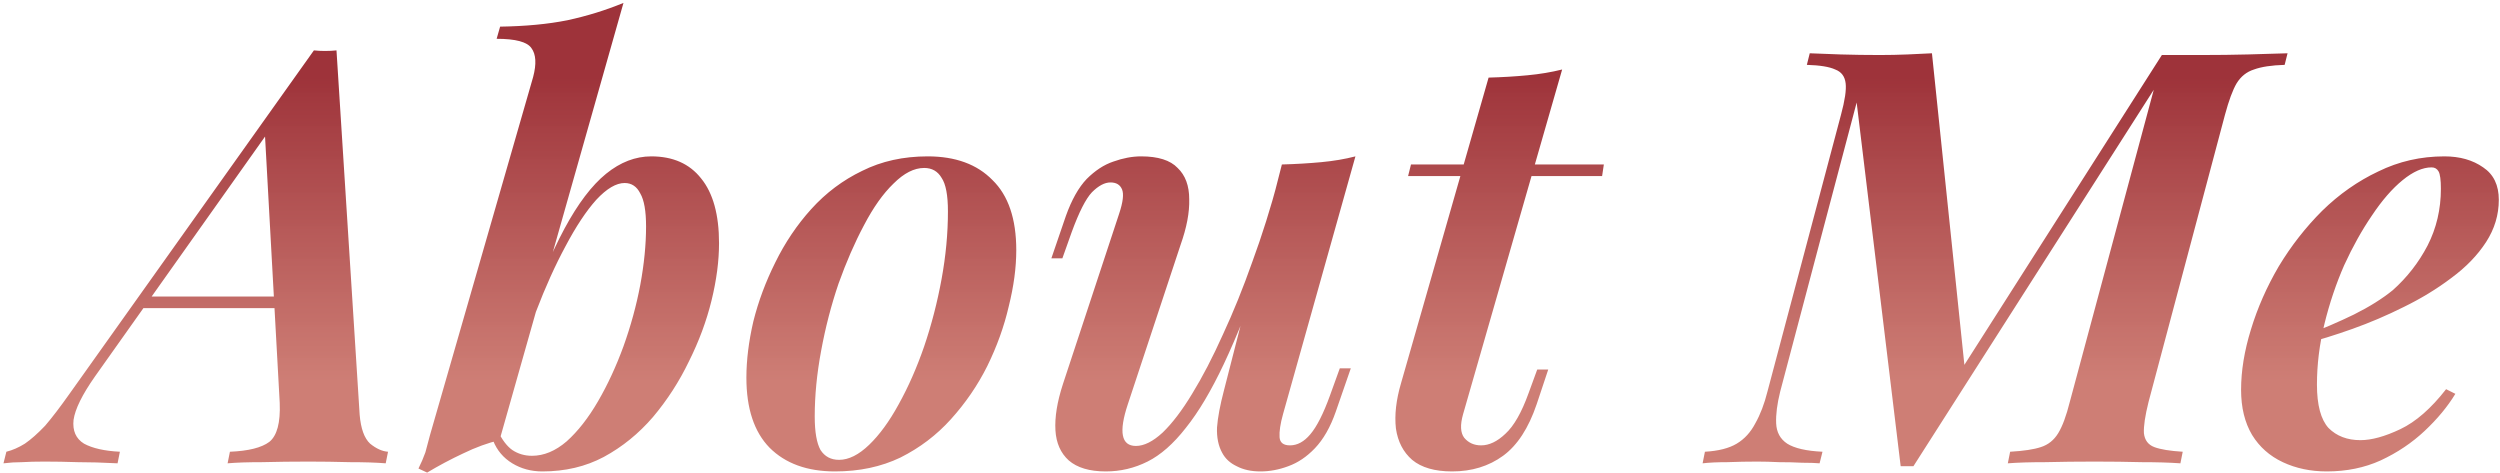 <svg width="259" height="49" viewBox="0 0 259 49" fill="none" xmlns="http://www.w3.org/2000/svg">
<path d="M9.84 39C8.52 40.88 7.78 42.38 7.62 43.5C7.5 44.62 7.86 45.44 8.7 45.96C9.58 46.44 10.82 46.72 12.42 46.8L12.18 48C10.66 47.92 9.28 47.88 8.04 47.88C6.84 47.84 5.7 47.82 4.62 47.82C3.7 47.82 2.92 47.84 2.28 47.88C1.64 47.88 1 47.92 0.36 48L0.66 46.8C1.3 46.64 1.94 46.36 2.58 45.96C3.22 45.52 3.92 44.9 4.68 44.1C5.4 43.26 6.24 42.16 7.2 40.8L32.52 5.22C32.88 5.26 33.26 5.28 33.66 5.28C34.1 5.28 34.5 5.26 34.86 5.22L37.26 42.96C37.38 44.4 37.74 45.4 38.34 45.96C38.98 46.48 39.6 46.76 40.2 46.8L39.96 48C39 47.92 37.76 47.88 36.24 47.88C34.76 47.84 33.34 47.82 31.98 47.82C30.3 47.82 28.7 47.84 27.18 47.88C25.66 47.88 24.46 47.92 23.58 48L23.82 46.8C25.74 46.72 27.1 46.38 27.9 45.78C28.7 45.14 29.06 43.8 28.98 41.76L27.42 13.44L28.98 12L9.84 39ZM15.18 30.72H32.7L32.22 31.92H14.1L15.18 30.72ZM64.712 18.96C63.832 18.96 62.852 19.54 61.772 20.7C60.732 21.86 59.672 23.46 58.592 25.5C57.512 27.5 56.492 29.76 55.532 32.28C54.572 34.8 53.772 37.44 53.132 40.2L54.212 33.96C55.652 29.72 57.072 26.3 58.472 23.7C59.872 21.1 61.312 19.2 62.792 18C64.272 16.8 65.832 16.2 67.472 16.2C69.712 16.2 71.432 16.96 72.632 18.48C73.872 20 74.492 22.24 74.492 25.2C74.492 27.04 74.232 29.02 73.712 31.14C73.192 33.26 72.412 35.36 71.372 37.44C70.372 39.52 69.132 41.44 67.652 43.2C66.172 44.92 64.472 46.3 62.552 47.34C60.672 48.34 58.552 48.84 56.192 48.84C55.032 48.84 53.992 48.56 53.072 48C52.152 47.44 51.492 46.66 51.092 45.66L51.572 44.64C52.012 45.56 52.512 46.22 53.072 46.62C53.672 47.02 54.352 47.22 55.112 47.22C56.352 47.22 57.552 46.72 58.712 45.72C59.872 44.68 60.952 43.3 61.952 41.58C62.952 39.86 63.832 37.96 64.592 35.88C65.352 33.76 65.932 31.64 66.332 29.52C66.732 27.36 66.932 25.34 66.932 23.46C66.932 21.86 66.732 20.72 66.332 20.04C65.972 19.32 65.432 18.96 64.712 18.96ZM51.752 45.6C50.552 45.88 49.292 46.34 47.972 46.98C46.692 47.58 45.452 48.24 44.252 48.96L43.352 48.54C43.632 47.98 43.872 47.42 44.072 46.86C44.232 46.26 44.392 45.66 44.552 45.06L55.232 7.98C55.592 6.62 55.532 5.62 55.052 4.98C54.612 4.34 53.412 4.02 51.452 4.02L51.812 2.76C54.452 2.72 56.772 2.5 58.772 2.1C60.812 1.66 62.752 1.06 64.592 0.3L51.752 45.6ZM95.746 17.4C94.706 17.4 93.646 17.94 92.566 19.02C91.486 20.06 90.466 21.5 89.506 23.34C88.546 25.14 87.666 27.16 86.866 29.4C86.106 31.64 85.506 33.96 85.066 36.36C84.626 38.72 84.406 40.98 84.406 43.14C84.406 44.74 84.606 45.9 85.006 46.62C85.446 47.3 86.086 47.64 86.926 47.64C87.926 47.64 88.966 47.12 90.046 46.08C91.126 45.04 92.146 43.64 93.106 41.88C94.106 40.08 94.986 38.08 95.746 35.88C96.506 33.64 97.106 31.32 97.546 28.92C97.986 26.52 98.206 24.18 98.206 21.9C98.206 20.22 97.986 19.06 97.546 18.42C97.146 17.74 96.546 17.4 95.746 17.4ZM77.326 39.12C77.326 37.32 77.566 35.38 78.046 33.3C78.566 31.22 79.326 29.18 80.326 27.18C81.326 25.14 82.566 23.3 84.046 21.66C85.566 19.98 87.326 18.66 89.326 17.7C91.326 16.7 93.586 16.2 96.106 16.2C98.986 16.2 101.226 17.02 102.826 18.66C104.466 20.26 105.286 22.68 105.286 25.92C105.286 27.72 105.026 29.66 104.506 31.74C104.026 33.82 103.286 35.88 102.286 37.92C101.286 39.92 100.026 41.76 98.506 43.44C97.026 45.08 95.286 46.4 93.286 47.4C91.286 48.36 89.026 48.84 86.506 48.84C83.626 48.84 81.366 48.02 79.726 46.38C78.126 44.74 77.326 42.32 77.326 39.12ZM131.063 27.06C129.543 31.34 128.123 34.88 126.803 37.68C125.483 40.48 124.163 42.7 122.843 44.34C121.563 45.98 120.243 47.14 118.883 47.82C117.523 48.5 116.083 48.84 114.563 48.84C112.883 48.84 111.603 48.46 110.723 47.7C109.883 46.94 109.423 45.9 109.343 44.58C109.263 43.22 109.523 41.62 110.123 39.78L115.943 22.14C116.343 20.94 116.443 20.1 116.243 19.62C116.043 19.14 115.643 18.9 115.043 18.9C114.443 18.9 113.803 19.24 113.123 19.92C112.483 20.6 111.783 21.98 111.023 24.06L110.063 26.76H108.923L110.423 22.38C111.023 20.7 111.743 19.42 112.583 18.54C113.463 17.66 114.383 17.06 115.343 16.74C116.343 16.38 117.303 16.2 118.223 16.2C119.983 16.2 121.243 16.6 122.003 17.4C122.803 18.16 123.203 19.24 123.203 20.64C123.243 22 122.943 23.58 122.303 25.38L116.843 41.88C115.883 44.76 116.163 46.2 117.683 46.2C118.523 46.2 119.443 45.74 120.443 44.82C121.443 43.86 122.463 42.52 123.503 40.8C124.583 39.04 125.643 37 126.683 34.68C127.763 32.36 128.783 29.84 129.743 27.12C130.743 24.4 131.643 21.54 132.443 18.54L131.063 27.06ZM132.923 42.9C132.643 43.9 132.523 44.7 132.563 45.3C132.603 45.86 132.963 46.14 133.643 46.14C134.403 46.14 135.103 45.76 135.743 45C136.423 44.2 137.103 42.86 137.783 40.98L138.803 38.16H139.943L138.383 42.66C137.823 44.26 137.103 45.52 136.223 46.44C135.383 47.32 134.463 47.94 133.463 48.3C132.503 48.66 131.543 48.84 130.583 48.84C129.623 48.84 128.803 48.66 128.123 48.3C127.443 47.98 126.943 47.52 126.623 46.92C126.223 46.2 126.043 45.32 126.083 44.28C126.163 43.24 126.403 41.96 126.803 40.44L132.803 17.04C134.243 17 135.603 16.92 136.883 16.8C138.163 16.68 139.343 16.48 140.423 16.2L132.923 42.9ZM166.158 17.04L165.978 18.24H145.878L146.178 17.04H166.158ZM151.578 42.9C151.258 44.02 151.298 44.84 151.698 45.36C152.138 45.88 152.718 46.14 153.438 46.14C154.278 46.14 155.118 45.74 155.958 44.94C156.838 44.14 157.638 42.74 158.358 40.74L159.258 38.28H160.398L159.198 41.88C158.358 44.36 157.198 46.14 155.718 47.22C154.238 48.3 152.478 48.84 150.438 48.84C148.638 48.84 147.258 48.44 146.298 47.64C145.378 46.84 144.818 45.76 144.618 44.4C144.458 43 144.638 41.42 145.158 39.66L154.218 8.04C155.658 8 156.998 7.92 158.238 7.8C159.518 7.68 160.718 7.48 161.838 7.2L151.578 42.9ZM223.97 5.7H228.05C229.77 5.7 231.39 5.68 232.91 5.64C234.47 5.6 235.83 5.56 236.99 5.52L236.69 6.72C235.33 6.76 234.27 6.92 233.51 7.2C232.75 7.44 232.15 7.92 231.71 8.64C231.31 9.32 230.91 10.4 230.51 11.88L222.59 41.64C222.23 43.08 222.07 44.16 222.11 44.88C222.19 45.6 222.55 46.08 223.19 46.32C223.83 46.56 224.81 46.72 226.13 46.8L225.89 48C224.77 47.92 223.43 47.88 221.87 47.88C220.35 47.84 218.73 47.82 217.01 47.82C215.21 47.82 213.51 47.84 211.91 47.88C210.31 47.88 209.01 47.92 208.01 48L208.25 46.8C209.65 46.72 210.71 46.56 211.43 46.32C212.19 46.08 212.79 45.6 213.23 44.88C213.67 44.16 214.07 43.08 214.43 41.64L223.13 9.3L198.23 48.3H196.91L192.35 10.62L184.43 40.56C184.11 41.84 183.97 42.94 184.01 43.86C184.05 44.78 184.43 45.48 185.15 45.96C185.91 46.44 187.13 46.72 188.81 46.8L188.51 48C188.07 47.96 187.47 47.94 186.71 47.94C185.95 47.9 185.15 47.88 184.31 47.88C183.51 47.84 182.75 47.82 182.03 47.82C181.03 47.82 180.01 47.84 178.97 47.88C177.93 47.88 177.07 47.92 176.39 48L176.63 46.8C178.03 46.72 179.13 46.44 179.93 45.96C180.73 45.48 181.37 44.78 181.85 43.86C182.37 42.94 182.79 41.84 183.11 40.56L190.73 11.88C191.13 10.4 191.29 9.32 191.21 8.64C191.13 7.92 190.77 7.44 190.13 7.2C189.53 6.92 188.55 6.76 187.19 6.72L187.49 5.52C188.33 5.56 189.39 5.6 190.67 5.64C191.99 5.68 193.35 5.7 194.75 5.7C195.71 5.7 196.67 5.68 197.63 5.64C198.59 5.6 199.43 5.56 200.15 5.52L203.51 37.8L223.97 5.7ZM238.716 34.8C240.596 34.08 242.316 33.34 243.876 32.58C245.476 31.78 246.816 30.94 247.896 30.06C249.376 28.74 250.576 27.2 251.496 25.44C252.416 23.64 252.876 21.68 252.876 19.56C252.876 18.64 252.796 18.04 252.636 17.76C252.476 17.48 252.236 17.34 251.916 17.34C250.996 17.34 249.996 17.78 248.916 18.66C247.836 19.54 246.776 20.76 245.736 22.32C244.696 23.84 243.736 25.56 242.856 27.48C242.016 29.4 241.336 31.42 240.816 33.54C240.296 35.66 240.036 37.76 240.036 39.84C240.036 41.96 240.436 43.46 241.236 44.34C242.076 45.18 243.176 45.6 244.536 45.6C245.696 45.6 247.076 45.22 248.676 44.46C250.276 43.7 251.856 42.32 253.416 40.32L254.376 40.8C253.576 42.12 252.516 43.4 251.196 44.64C249.876 45.88 248.356 46.9 246.636 47.7C244.956 48.46 243.096 48.84 241.056 48.84C239.376 48.84 237.856 48.52 236.496 47.88C235.136 47.24 234.076 46.3 233.316 45.06C232.556 43.78 232.176 42.22 232.176 40.38C232.176 38.42 232.516 36.34 233.196 34.14C233.876 31.9 234.836 29.72 236.076 27.6C237.356 25.48 238.856 23.56 240.576 21.84C242.336 20.12 244.276 18.76 246.396 17.76C248.516 16.72 250.796 16.2 253.236 16.2C254.836 16.2 256.176 16.58 257.256 17.34C258.336 18.06 258.876 19.18 258.876 20.7C258.876 22.26 258.436 23.72 257.556 25.08C256.676 26.44 255.476 27.68 253.956 28.8C252.476 29.92 250.836 30.92 249.036 31.8C247.276 32.68 245.496 33.44 243.696 34.08C241.896 34.72 240.216 35.24 238.656 35.64L238.716 34.8Z" fill="url(#paint0_linear_95_122)"/>
<defs>
<linearGradient id="paint0_linear_95_122" x1="132.5" y1="-17" x2="132.5" y2="63" gradientUnits="userSpaceOnUse">
<stop offset="0.312" stop-color="#9E333A"/>
<stop offset="0.705" stop-color="#CC7970" stop-opacity="0.964"/>
</linearGradient>
</defs>
</svg>
